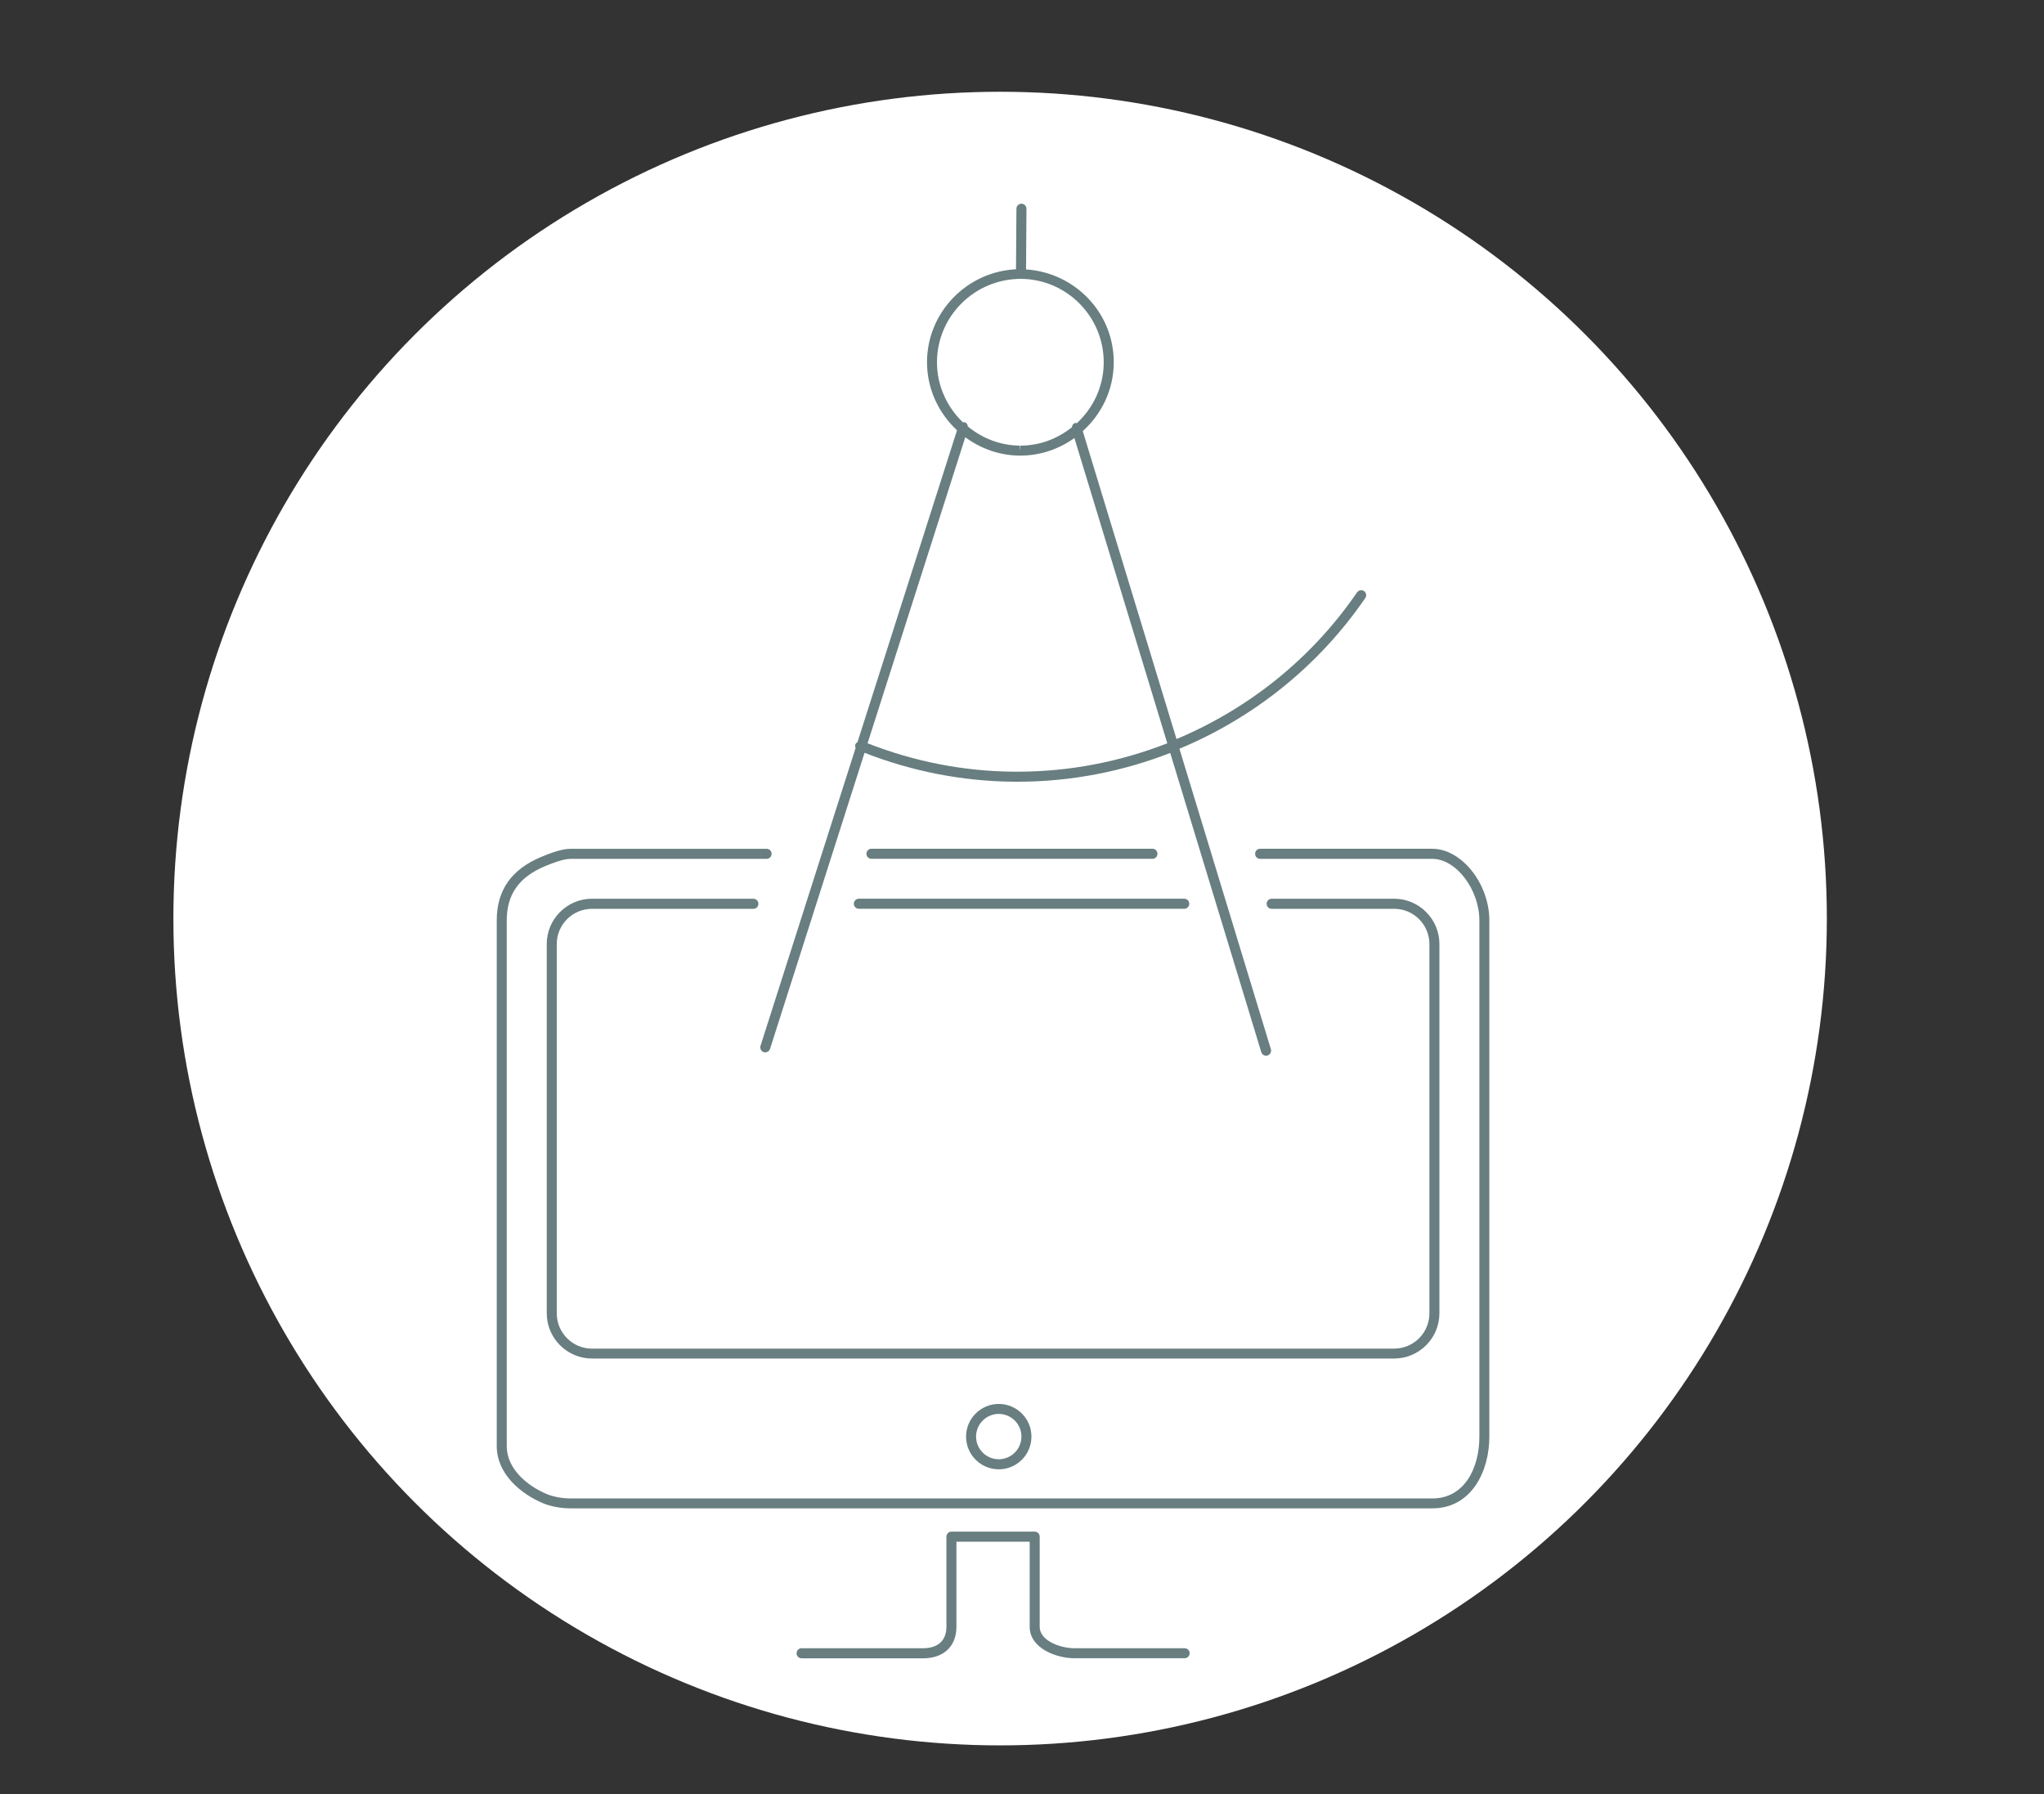 <?xml version="1.0" encoding="utf-8"?>
<!-- Generator: Adobe Illustrator 16.0.3, SVG Export Plug-In . SVG Version: 6.00 Build 0)  -->
<!DOCTYPE svg PUBLIC "-//W3C//DTD SVG 1.1//EN" "http://www.w3.org/Graphics/SVG/1.1/DTD/svg11.dtd">
<svg version="1.1" id="Layer_1" xmlns="http://www.w3.org/2000/svg" xmlns:xlink="http://www.w3.org/1999/xlink" x="0px" y="0px"
	 width="58.66px" height="51.48px" viewBox="0 0 58.66 51.48" enable-background="new 0 0 58.66 51.48" xml:space="preserve">
<rect x="0" y="0" width="58.66" height="51.48" fill="#333333" stroke="none"/>
<g>
	<g>
		<circle fill="#FFFFFF" cx="28.702" cy="26.359" r="23.726"/>
	</g>
</g>
<g>
	<path fill="#687E80" d="M24.553,21.352c-0.015,0.037-0.013,0.076,0.002,0.11l-2.729,8.548c-0.024,0.076,0.017,0.156,0.093,0.181
		c0.014,0.005,0.028,0.007,0.043,0.007c0.06,0,0.117-0.039,0.137-0.1l2.712-8.496c1.373,0.536,2.82,0.82,4.308,0.83
		c0.028,0,0.057,0,0.086,0c1.521,0,3.002-0.29,4.379-0.826l2.613,8.586c0.02,0.062,0.076,0.102,0.138,0.102
		c0.015,0,0.028-0.002,0.042-0.007c0.075-0.022,0.118-0.103,0.096-0.179l-2.625-8.622c2.124-0.887,3.99-2.363,5.334-4.326
		c0.045-0.064,0.028-0.155-0.037-0.199c-0.063-0.045-0.153-0.027-0.199,0.037c-1.307,1.908-3.119,3.343-5.182,4.21l-2.69-8.836
		c0.538-0.487,0.884-1.182,0.889-1.96c0.011-1.423-1.101-2.587-2.517-2.681l0.012-1.74c0-0.08-0.064-0.144-0.143-0.145
		c-0.001,0-0.001,0-0.001,0c-0.079,0-0.143,0.063-0.144,0.143l-0.012,1.738c-1.409,0.069-2.544,1.227-2.554,2.65
		c-0.004,0.779,0.332,1.477,0.861,1.971l-2.856,8.947C24.587,21.311,24.563,21.326,24.553,21.352z M26.89,10.38
		c0.009-1.312,1.083-2.378,2.409-2.378c1.319,0.009,2.385,1.09,2.376,2.41c-0.004,0.685-0.303,1.298-0.771,1.732
		c-0.018-0.001-0.033-0.01-0.053-0.005c-0.055,0.017-0.082,0.067-0.089,0.122c-0.408,0.325-0.918,0.527-1.479,0.527v0.144
		l-0.017-0.145c-0.567-0.004-1.081-0.214-1.49-0.549c-0.006-0.053-0.033-0.104-0.088-0.121c-0.017-0.005-0.033,0.004-0.051,0.005
		C27.177,11.682,26.886,11.066,26.89,10.38z M29.265,13.074h0.019c0.578,0,1.11-0.19,1.55-0.504l2.666,8.759
		c-1.352,0.529-2.804,0.815-4.296,0.815c-0.028,0-0.056,0-0.084,0c-1.458-0.008-2.876-0.288-4.222-0.815l2.804-8.782
		C28.142,12.871,28.679,13.07,29.265,13.074z"/>
	<path fill="#687E80" d="M41.104,24.356h-4.94c-0.08,0-0.144,0.063-0.144,0.144s0.064,0.145,0.144,0.145h4.94
		c0.683,0,1.352,0.876,1.352,1.77v14.815c0,0.881-0.417,1.769-1.352,1.769H16.372c-0.233,0-0.499-0.049-0.678-0.125
		c-0.556-0.233-1.151-0.719-1.151-1.376V26.415c0-0.746,0.346-1.241,1.09-1.556c0.155-0.064,0.517-0.214,0.739-0.214H22
		c0.08,0,0.144-0.064,0.144-0.145S22.079,24.357,22,24.357h-5.628c-0.246,0-0.567,0.119-0.85,0.237
		c-0.851,0.36-1.266,0.955-1.266,1.819v15.082c0,0.798,0.686,1.37,1.327,1.641c0.215,0.091,0.517,0.147,0.79,0.147h24.732
		c1.125,0,1.638-1.064,1.637-2.057V26.413C42.742,25.356,41.945,24.356,41.104,24.356z"/>
	<path fill="#687E80" d="M33.074,24.644c0.078,0,0.144-0.064,0.144-0.145s-0.065-0.144-0.144-0.144h-8.065
		c-0.08,0-0.144,0.063-0.144,0.144s0.065,0.145,0.144,0.145H33.074z"/>
	<path fill="#687E80" d="M33.996,47.297h-3.164c-0.406,0-0.994-0.218-0.994-0.613v-2.588c0-0.08-0.064-0.145-0.143-0.145h-2.39
		c-0.08,0-0.144,0.065-0.144,0.145v2.588c0,0.39-0.243,0.613-0.667,0.613h-3.49c-0.08,0-0.144,0.064-0.144,0.145
		s0.065,0.144,0.144,0.144h3.49c0.588,0,0.954-0.345,0.954-0.9V44.24h2.103v2.444c0,0.613,0.764,0.9,1.281,0.9h3.164
		c0.079,0,0.145-0.063,0.145-0.144S34.075,47.297,33.996,47.297z"/>
	<path fill="#687E80" d="M41.309,37.683V27.089c0-0.716-0.582-1.299-1.297-1.299h-3.517c-0.08,0-0.144,0.064-0.144,0.145
		s0.064,0.144,0.144,0.144h3.517c0.557,0,1.01,0.453,1.01,1.012v10.596c0,0.559-0.453,1.013-1.013,1.013H16.99
		c-0.558,0-1.012-0.454-1.012-1.013V27.091c0-0.558,0.454-1.012,1.012-1.012h4.631c0.08,0,0.144-0.063,0.144-0.144
		s-0.065-0.145-0.144-0.145H16.99c-0.716,0-1.299,0.582-1.299,1.299v10.595c0,0.717,0.583,1.3,1.299,1.3h23.019
		C40.727,38.984,41.309,38.401,41.309,37.683z"/>
	<path fill="#687E80" d="M24.504,25.934c0,0.08,0.065,0.144,0.144,0.144h9.338c0.078,0,0.144-0.063,0.144-0.144
		s-0.065-0.145-0.144-0.145h-9.338C24.568,25.79,24.504,25.854,24.504,25.934z"/>
	<path fill="#687E80" d="M27.725,41.225c0,0.517,0.42,0.938,0.938,0.938s0.938-0.421,0.938-0.938c0-0.518-0.421-0.938-0.938-0.938
		S27.725,40.708,27.725,41.225z M29.314,41.224c0,0.358-0.292,0.65-0.651,0.65s-0.651-0.292-0.651-0.65
		c0-0.359,0.292-0.651,0.651-0.651S29.314,40.865,29.314,41.224z"/>
</g>
</svg>
